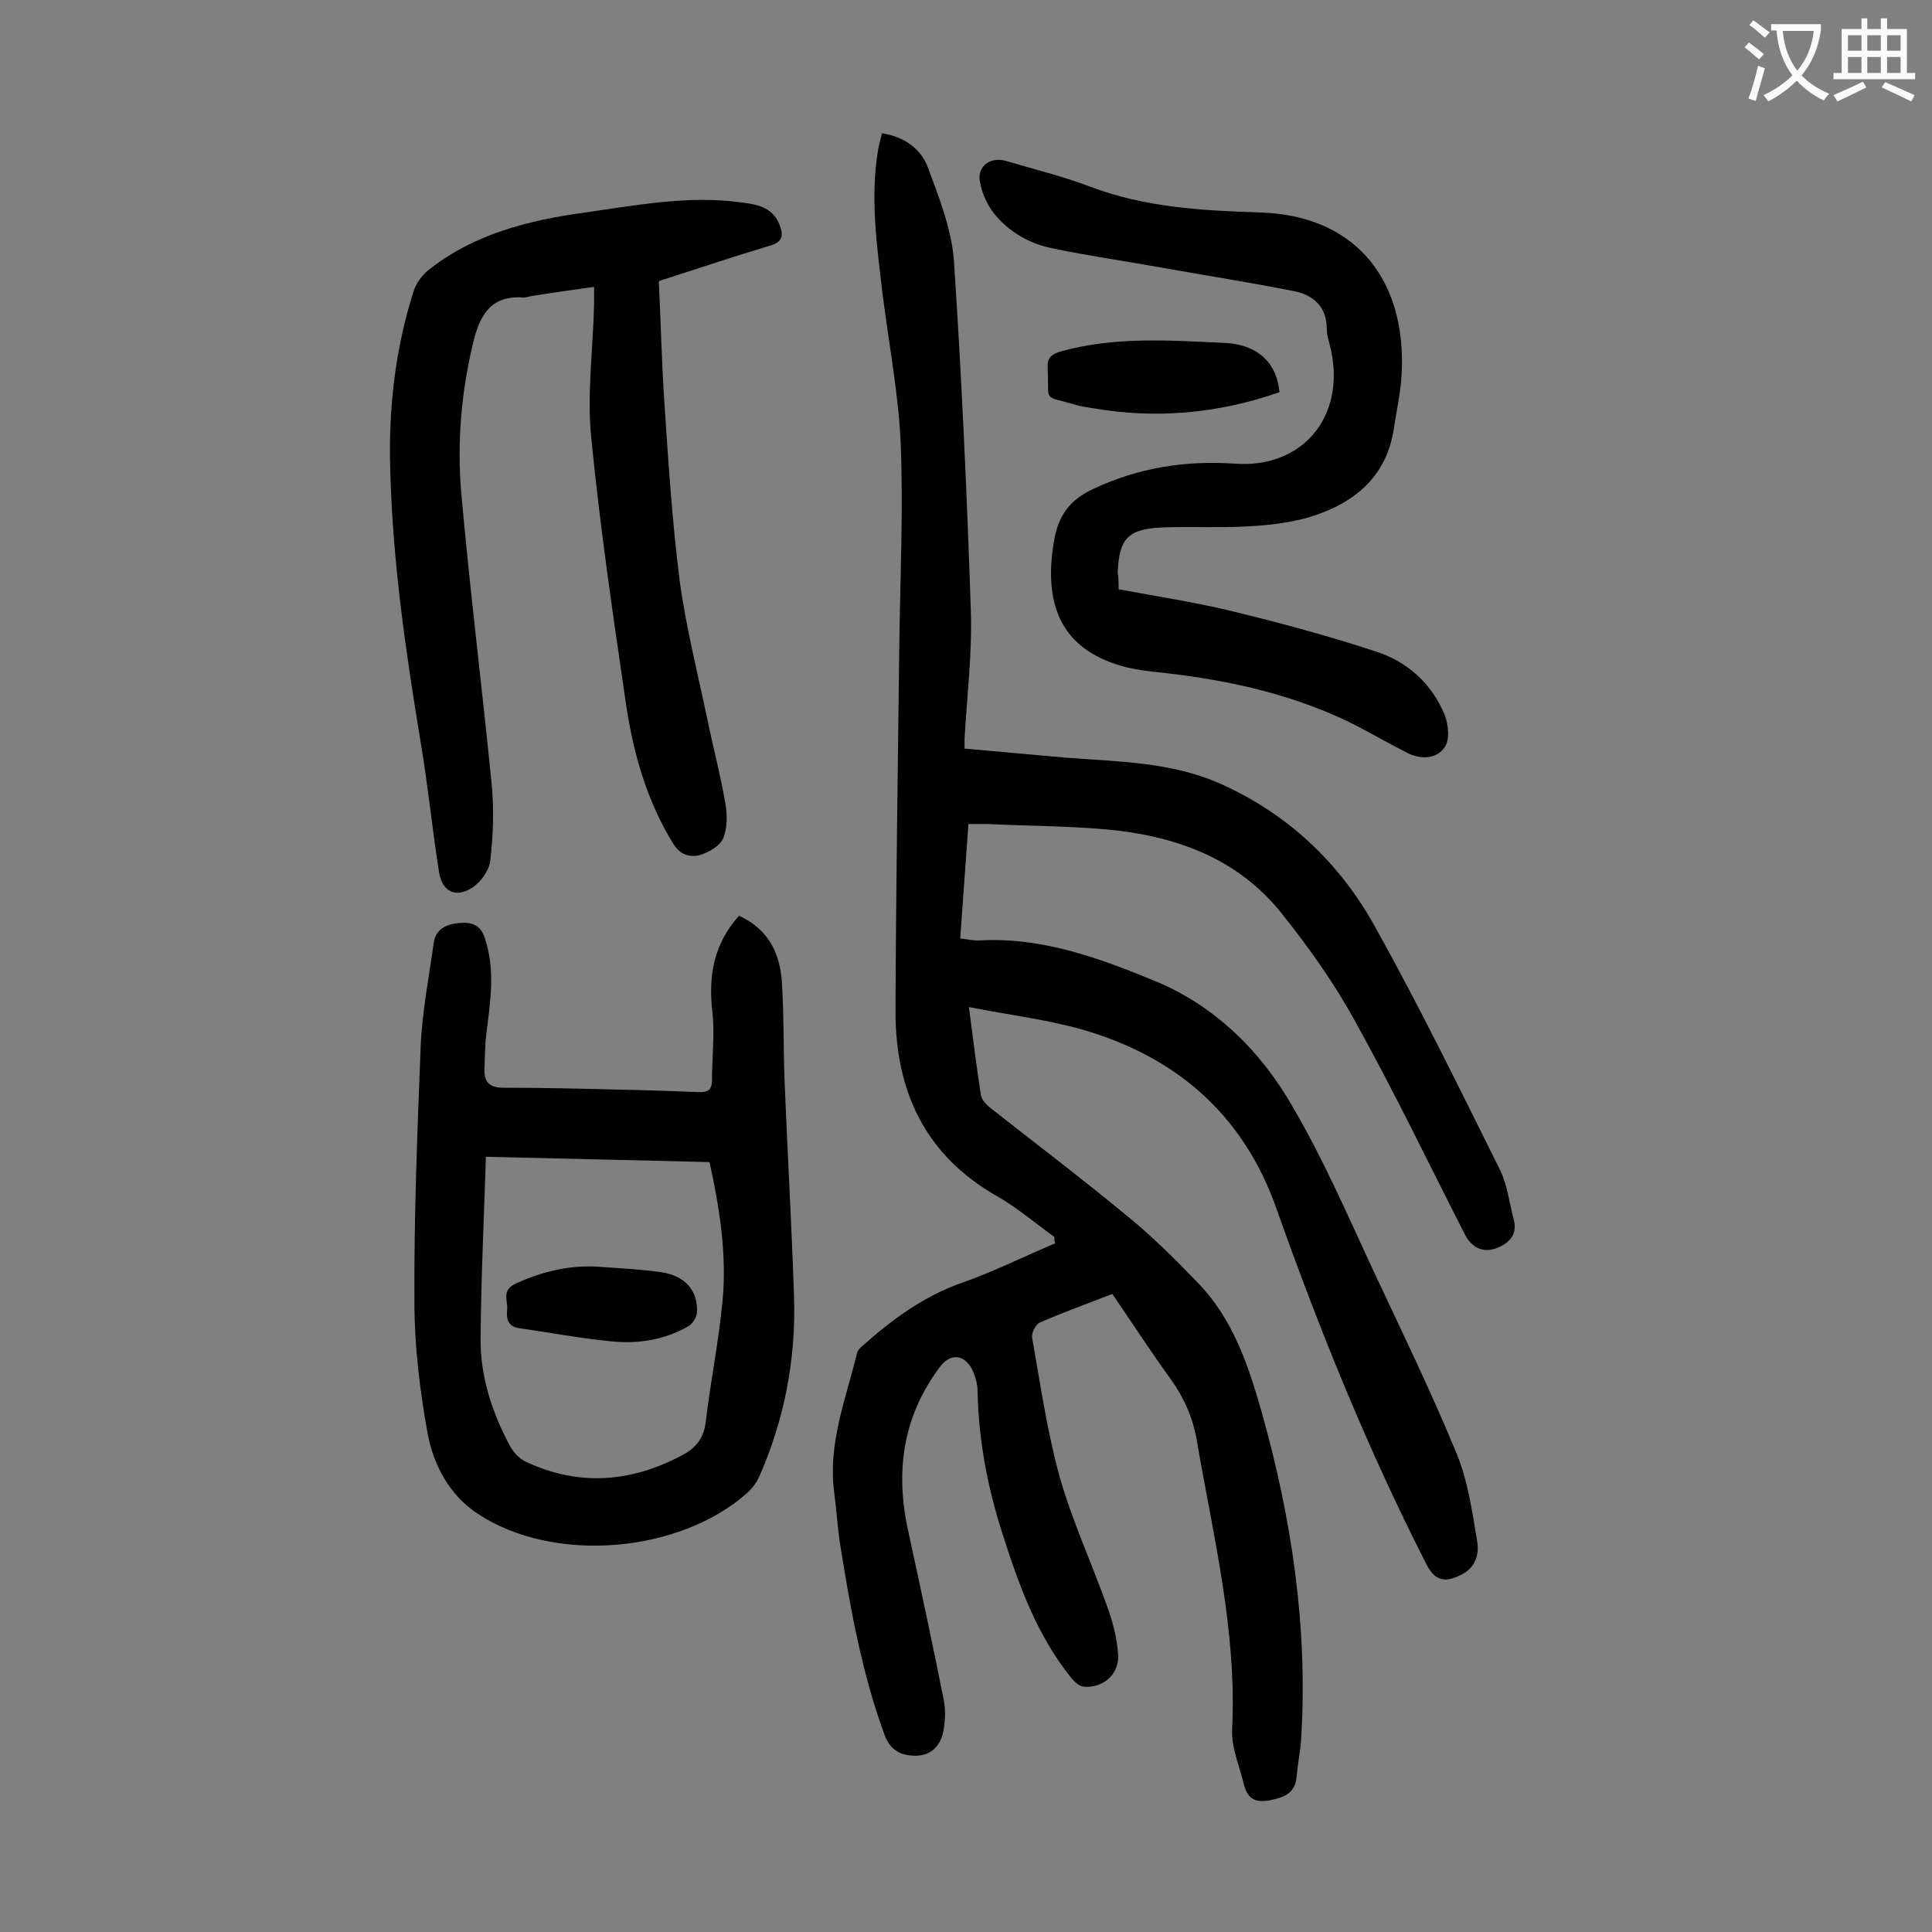 <svg enable-background="new 0 0 400 400" viewBox="0 0 400 400" xmlns="http://www.w3.org/2000/svg"><rect x="0" y="0" width="400" height="400" fill="#808080" stroke="none"/><g fill="#000001"><path d="m218.3 256.1c-3.9-2.8-7.6-6-11.8-8.4-15-8.5-21.1-21.8-21.1-38.3.1-25.5.5-51.1.8-76.6.2-13.5.8-27 .3-40.5-.4-10.3-2.4-20.6-3.7-30.9-1.2-10.1-2.7-20.2-1-30.4.2-1.1.5-2.1.8-3.4 4.7.7 8.2 3.3 9.6 7.3 2.3 6.2 4.8 12.6 5.3 19 1.6 24.2 2.7 48.4 3.5 72.5.3 8.8-.8 17.7-1.3 26.5v2.1c7.2.6 14.3 1.3 21.4 1.9 10.6.8 21.3.9 31.2 5.2 14.1 6.2 25 16.4 32.4 29.8 9.2 16.5 17.5 33.5 25.9 50.4 1.5 3.1 1.9 6.8 2.8 10.2s-1.3 5.1-3.8 6c-2.6.9-4.9-.2-6.3-2.9-7.5-14.7-14.6-29.5-22.6-43.9-4.3-7.9-9.6-15.4-15.2-22.4-9.2-11.7-22.3-16.3-36.6-17.6-8.1-.7-16.3-.7-24.5-1.1-1.2 0-2.4 0-3.9 0-.6 8-1.1 15.7-1.7 23.7 1.6.2 2.9.5 4.1.4 12.9-.7 24.8 3.7 36.2 8.4 12.2 5 21.9 14.4 28.5 26 6.4 10.9 11.4 22.5 16.7 33.9 5.9 12.6 12 25.1 17.3 38 2.3 5.6 3.2 11.9 4.2 17.9.5 2.8-.2 5.7-3.4 7.2-3.4 1.7-5.4 1.1-7.1-2.3-12.1-23.7-22.1-48.4-31-73.5-6.9-19.7-21.1-31.8-40.8-37.3-7.3-2-14.8-2.9-22.9-4.5.9 6.8 1.6 12.6 2.5 18.3.2 1 1.2 2 2.1 2.7 9.4 7.4 18.9 14.6 28.1 22.2 5.3 4.3 10.2 9.2 14.9 14.1 7.1 7.4 10.3 17 13 26.5 6.2 22 9.6 44.5 8.2 67.5-.1 2.5-.7 5-.9 7.6-.2 3.3-1.8 4.5-5 5.2-3.5.8-5.2 0-6-3.3-.9-3.7-2.6-7.6-2.4-11.3 1-20.4-3.9-39.9-7.3-59.7-.8-4.7-2.6-8.8-5.3-12.6-4.2-5.8-8.1-11.8-12.2-17.8-5.2 2-10.1 3.8-15 5.9-.9.4-1.8 2.2-1.6 3.2 1.7 9.6 3.1 19.4 5.7 28.8 2.6 9.1 6.6 17.8 9.8 26.7 1.2 3.3 2.1 6.8 2.3 10.2.2 4-3.2 6.9-7.2 6.5-.9-.1-1.8-1-2.5-1.8-7.1-8.8-10.8-19.1-14.2-29.7-3.1-9.6-5-19.4-5.2-29.6 0-1.6-.5-3.3-1.2-4.7-1.7-3.1-4.5-3.2-6.6-.4-7.8 10.4-9.3 21.9-6.5 34.3 2.5 11.5 5 23.1 7.3 34.7.4 2.1.3 4.4-.1 6.5-.6 2.9-2.5 5-5.7 5-3.1 0-5.3-1.1-6.5-4.4-4.6-12.6-7-25.8-9.1-39-.6-3.7-.8-7.5-1.3-11.2-1.3-10 2.4-19.2 4.7-28.6.1-.6.6-1.2 1.1-1.6 6.2-5.5 12.8-10.4 20.9-13.2 6.5-2.3 12.7-5.4 19.1-8.1-.2-.3-.2-.8-.2-1.3z"/><path d="m153 189.6c6.2 2.8 8.6 8 8.9 14.1.4 6.4.3 12.8.5 19.2.6 15.2 1.5 30.5 2 45.7.4 12.8-2 25.3-7.2 37.1-.6 1.3-1.5 2.5-2.5 3.4-14.1 12.5-40.1 14.7-55.8 4.3-5.8-3.8-9.2-10.1-10.4-16.8-1.6-8.9-2.7-18-2.7-27-.1-17.7.6-35.3 1.3-53 .3-7.1 1.7-14.2 2.7-21.4.4-3 2.9-3.9 5.3-4.1 2.3-.2 4.4.2 5.3 3.2 2.2 6.6 1.1 13.1.3 19.7-.3 2.4-.3 4.8-.4 7.3-.1 2.7 1 3.9 3.9 3.9 8.1 0 16.1.2 24.2.4 5.4.1 10.8.3 16.2.5 1.7.1 2.8-.3 2.8-2.3 0-4.7.6-9.5.1-14.2-.9-7.6.3-14.2 5.5-20zm-52.4 49.9c-.4 12.8-1 25.1-1.1 37.5-.1 8 2.4 15.5 6.1 22.4.7 1.3 2 2.7 3.4 3.3 11 5.1 21.8 4.2 32.4-1.5 2.6-1.4 4.3-3.4 4.7-6.7 1-8.4 2.7-16.8 3.5-25.2.9-9.6-.6-19.1-2.7-28.7-15.3-.4-30.3-.7-46.3-1.1z"/><path d="m136.4 58.2c.4 8.3.6 17.1 1.2 25.9.8 12 1.6 24.1 3.1 36 1.3 9.6 3.7 19.1 5.7 28.6 1.2 5.9 2.8 11.8 3.8 17.8.4 2.3.4 5-.5 7.1-.7 1.6-2.9 2.8-4.7 3.4-2.1.6-4.2 0-5.6-2.3-5.5-8.9-8.3-18.8-9.8-29-2.7-18.4-5.4-36.8-7.2-55.2-.9-9.1.4-18.3.6-27.5 0-1 0-2 0-3.6-4.4.6-8.7 1.2-13 1.9-.5.1-1.1.3-1.6.3-6.6-.5-9 3.4-10.4 9.2-2.5 10.3-3.4 20.8-2.5 31.3 1.8 20.1 4.3 40.2 6.3 60.3.5 5.2.3 10.6-.3 15.8-.2 2-1.9 4.3-3.6 5.5-3.5 2.3-6.3 1-7-3.1-1.4-8.9-2.3-18-3.8-26.9-3.1-18.7-5.8-37.4-6.3-56.3-.4-12.7 1-25.2 4.9-37.3.5-1.5 1.7-3.1 2.9-4.1 9.5-7.6 20.9-10.4 32.5-12 10.7-1.5 21.4-3.6 32.3-2.1 3.2.4 6.4.9 7.9 4.4 1 2.4.8 3.8-2 4.6-7.4 2.2-14.8 4.7-22.9 7.3z"/><path d="m231.6 122c8 1.5 16 2.7 23.7 4.6 9.9 2.4 19.9 5.1 29.6 8.3 6.5 2.1 11.5 6.6 14.2 13.1.8 2 1.1 5.2 0 6.7-1.7 2.5-5 2.6-7.9 1.1-4.3-2.2-8.5-4.7-12.9-6.8-12.5-5.8-25.7-8.5-39.3-9.9-1.9-.2-3.7-.5-5.6-.9-12.8-3.2-17.6-11.8-15.2-26.1.9-5.3 3.2-8.6 8.2-10.9 9.4-4.4 19.1-5.9 29.3-5.2 13.9 1 22.8-9.6 19.9-23.4-.3-1.5-.9-3-.9-4.5 0-4.5-2.7-7-6.7-7.8-9-1.8-18-3.2-27-4.8-7.7-1.4-15.5-2.5-23.2-4.1-4.8-1-8.9-3.4-12-7.2-1.4-1.8-2.5-4.2-2.9-6.5-.7-3.2 2.1-5.3 5.3-4.4 5.8 1.7 11.8 3.2 17.4 5.3 11.5 4.4 23.4 5 35.5 5.4 20.5.7 30.6 15.1 29 34.8-.3 3.3-1 6.5-1.5 9.8-1.5 10.3-8.4 15.7-17.6 18.5-4.2 1.2-8.7 1.7-13.1 1.9-5.7.3-11.5 0-17.2.2-7.2.3-9 2.3-9.3 9.4.2 1.1.2 2.1.2 3.4z"/><path d="m264.9 81.2c-12.6 4.4-25.5 5.6-38.7 3.3-1.1-.2-2.2-.3-3.2-.6-7.4-2.2-5.7-.3-6.1-7.7-.1-2.1.7-2.8 2.6-3.4 11.3-3.2 22.8-2.3 34.2-1.8 7 .4 10.7 4.4 11.2 10.2z"/><path d="m124.4 262.3c4.2.3 8.4.5 12.5 1.1 4.9.7 7.6 3.8 7.4 8.2 0 1-.9 2.5-1.8 3-4.9 2.8-10.4 3.7-16 3.1-6.3-.6-12.6-1.8-18.9-2.7-2.4-.3-2.8-1.9-2.6-3.8s-1.3-4.1 1.9-5.5c5.5-2.5 11.3-3.9 17.5-3.4z"/></g><path d="m362.1 8.8c1.1.8 2.1 1.6 3.1 2.4l-1 1.1c-1.3-1.1-2.3-2-3-2.5zm1.9 4.8c.5.2.9.4 1.4.5-.6 2.3-1.3 4.5-1.9 6.8l-1.5-.5c.8-2.1 1.4-4.3 2-6.8zm-1-9.4c1.3.9 2.4 1.8 3.4 2.5l-1 1.1c-1.4-1.2-2.4-2.1-3.2-2.6zm3.7 2.2v-1.4h10.3v1.2c-.5 3.6-1.8 6.8-4 9.4 1.5 1.6 3.4 2.8 5.7 3.8-.3.4-.7.8-1.1 1.4-2.3-1.1-4.1-2.5-5.6-4.1-1.6 1.6-3.6 3.1-5.9 4.3-.3-.5-.7-.9-1-1.3 2.4-1.1 4.4-2.5 6-4.1-1.9-2.5-3-5.6-3.3-9.3h-1.1zm8.8 0h-6.4c.3 3.3 1.3 6 3 8.2 2-2.3 3.1-5.1 3.4-8.2z" fill="#fafafb"/><path d="m385.3 3.8h1.3v2.2h2.8v-2.2h1.3v2.2h4.1v9.1h1.7v1.3h-16.9v-1.3h1.7v-9.1h4.1v-2.2zm.4 13.1.7 1.2c-1.8.9-3.8 1.9-6 2.9-.2-.4-.5-.8-.8-1.3 2.3-1 4.3-1.9 6.1-2.8zm-3.1-6.4h2.8v-3.2h-2.8zm0 4.6h2.8v-3.3h-2.8zm4-4.6h2.8v-3.2h-2.8zm0 4.6h2.8v-3.3h-2.8zm3.7 1.9c2.1.9 4.1 1.8 6.1 2.7l-.7 1.3c-2.2-1.1-4.2-2-6.1-2.9zm3.2-9.7h-2.8v3.2h2.8zm-2.8 7.8h2.8v-3.3h-2.8z" fill="#fafafb"/></svg>